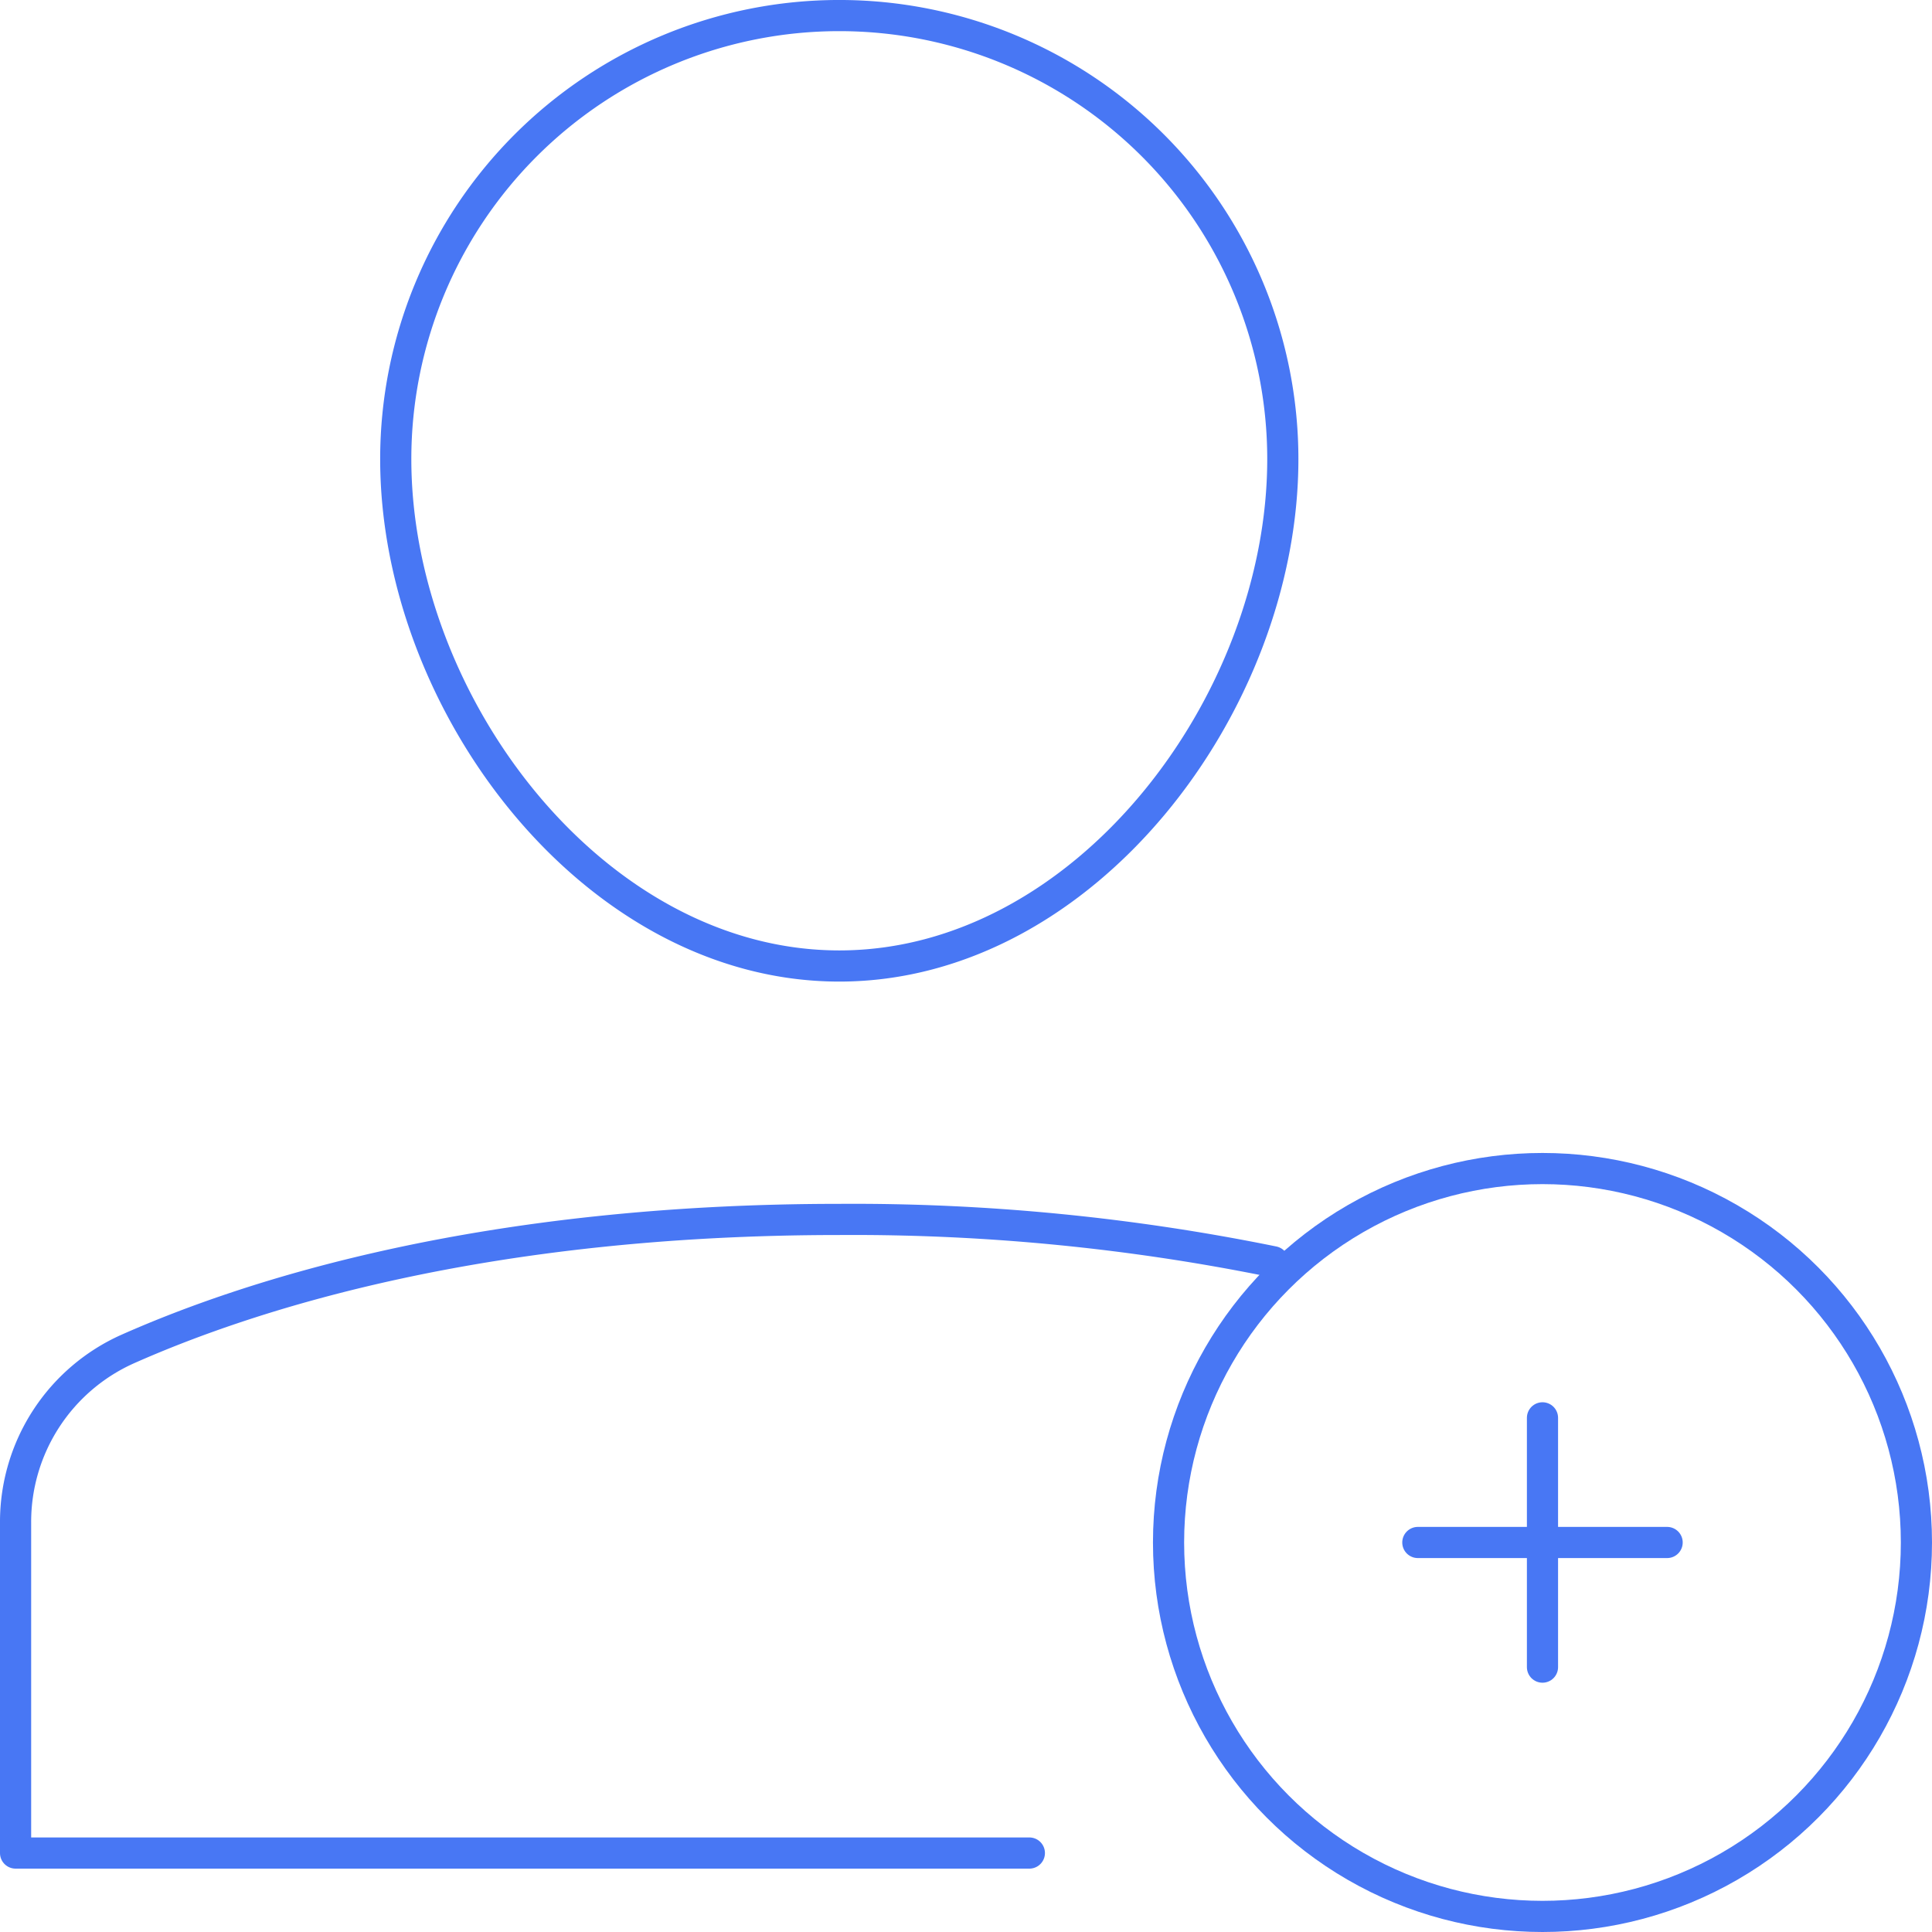 <svg xmlns="http://www.w3.org/2000/svg" width="62" height="62" viewBox="0 0 62 62"><defs><style>.a{fill:none;stroke:#4877f4;stroke-linecap:round;stroke-linejoin:round;stroke-miterlimit:10;}</style></defs><g transform="translate(-1.5 -1.5)"><path class="a" d="M42.359,41.358A67.494,67.494,0,0,0,28.433,40c-11.326,0-18.8,2.37-22.827,4.155A6.077,6.077,0,0,0,2,49.726V60.333H34.533" transform="translate(0 0.633)"/><path class="a" d="M14,16.233a14.233,14.233,0,0,1,28.467,0c0,7.861-6.372,16.267-14.233,16.267S14,24.094,14,16.233Z" transform="translate(0.2 0)"/><line class="a" y2="8" transform="translate(51 47)"/><line class="a" x2="8" transform="translate(47 51)"/><circle class="a" cx="12" cy="12" r="12" transform="translate(39 39)"/></g></svg>